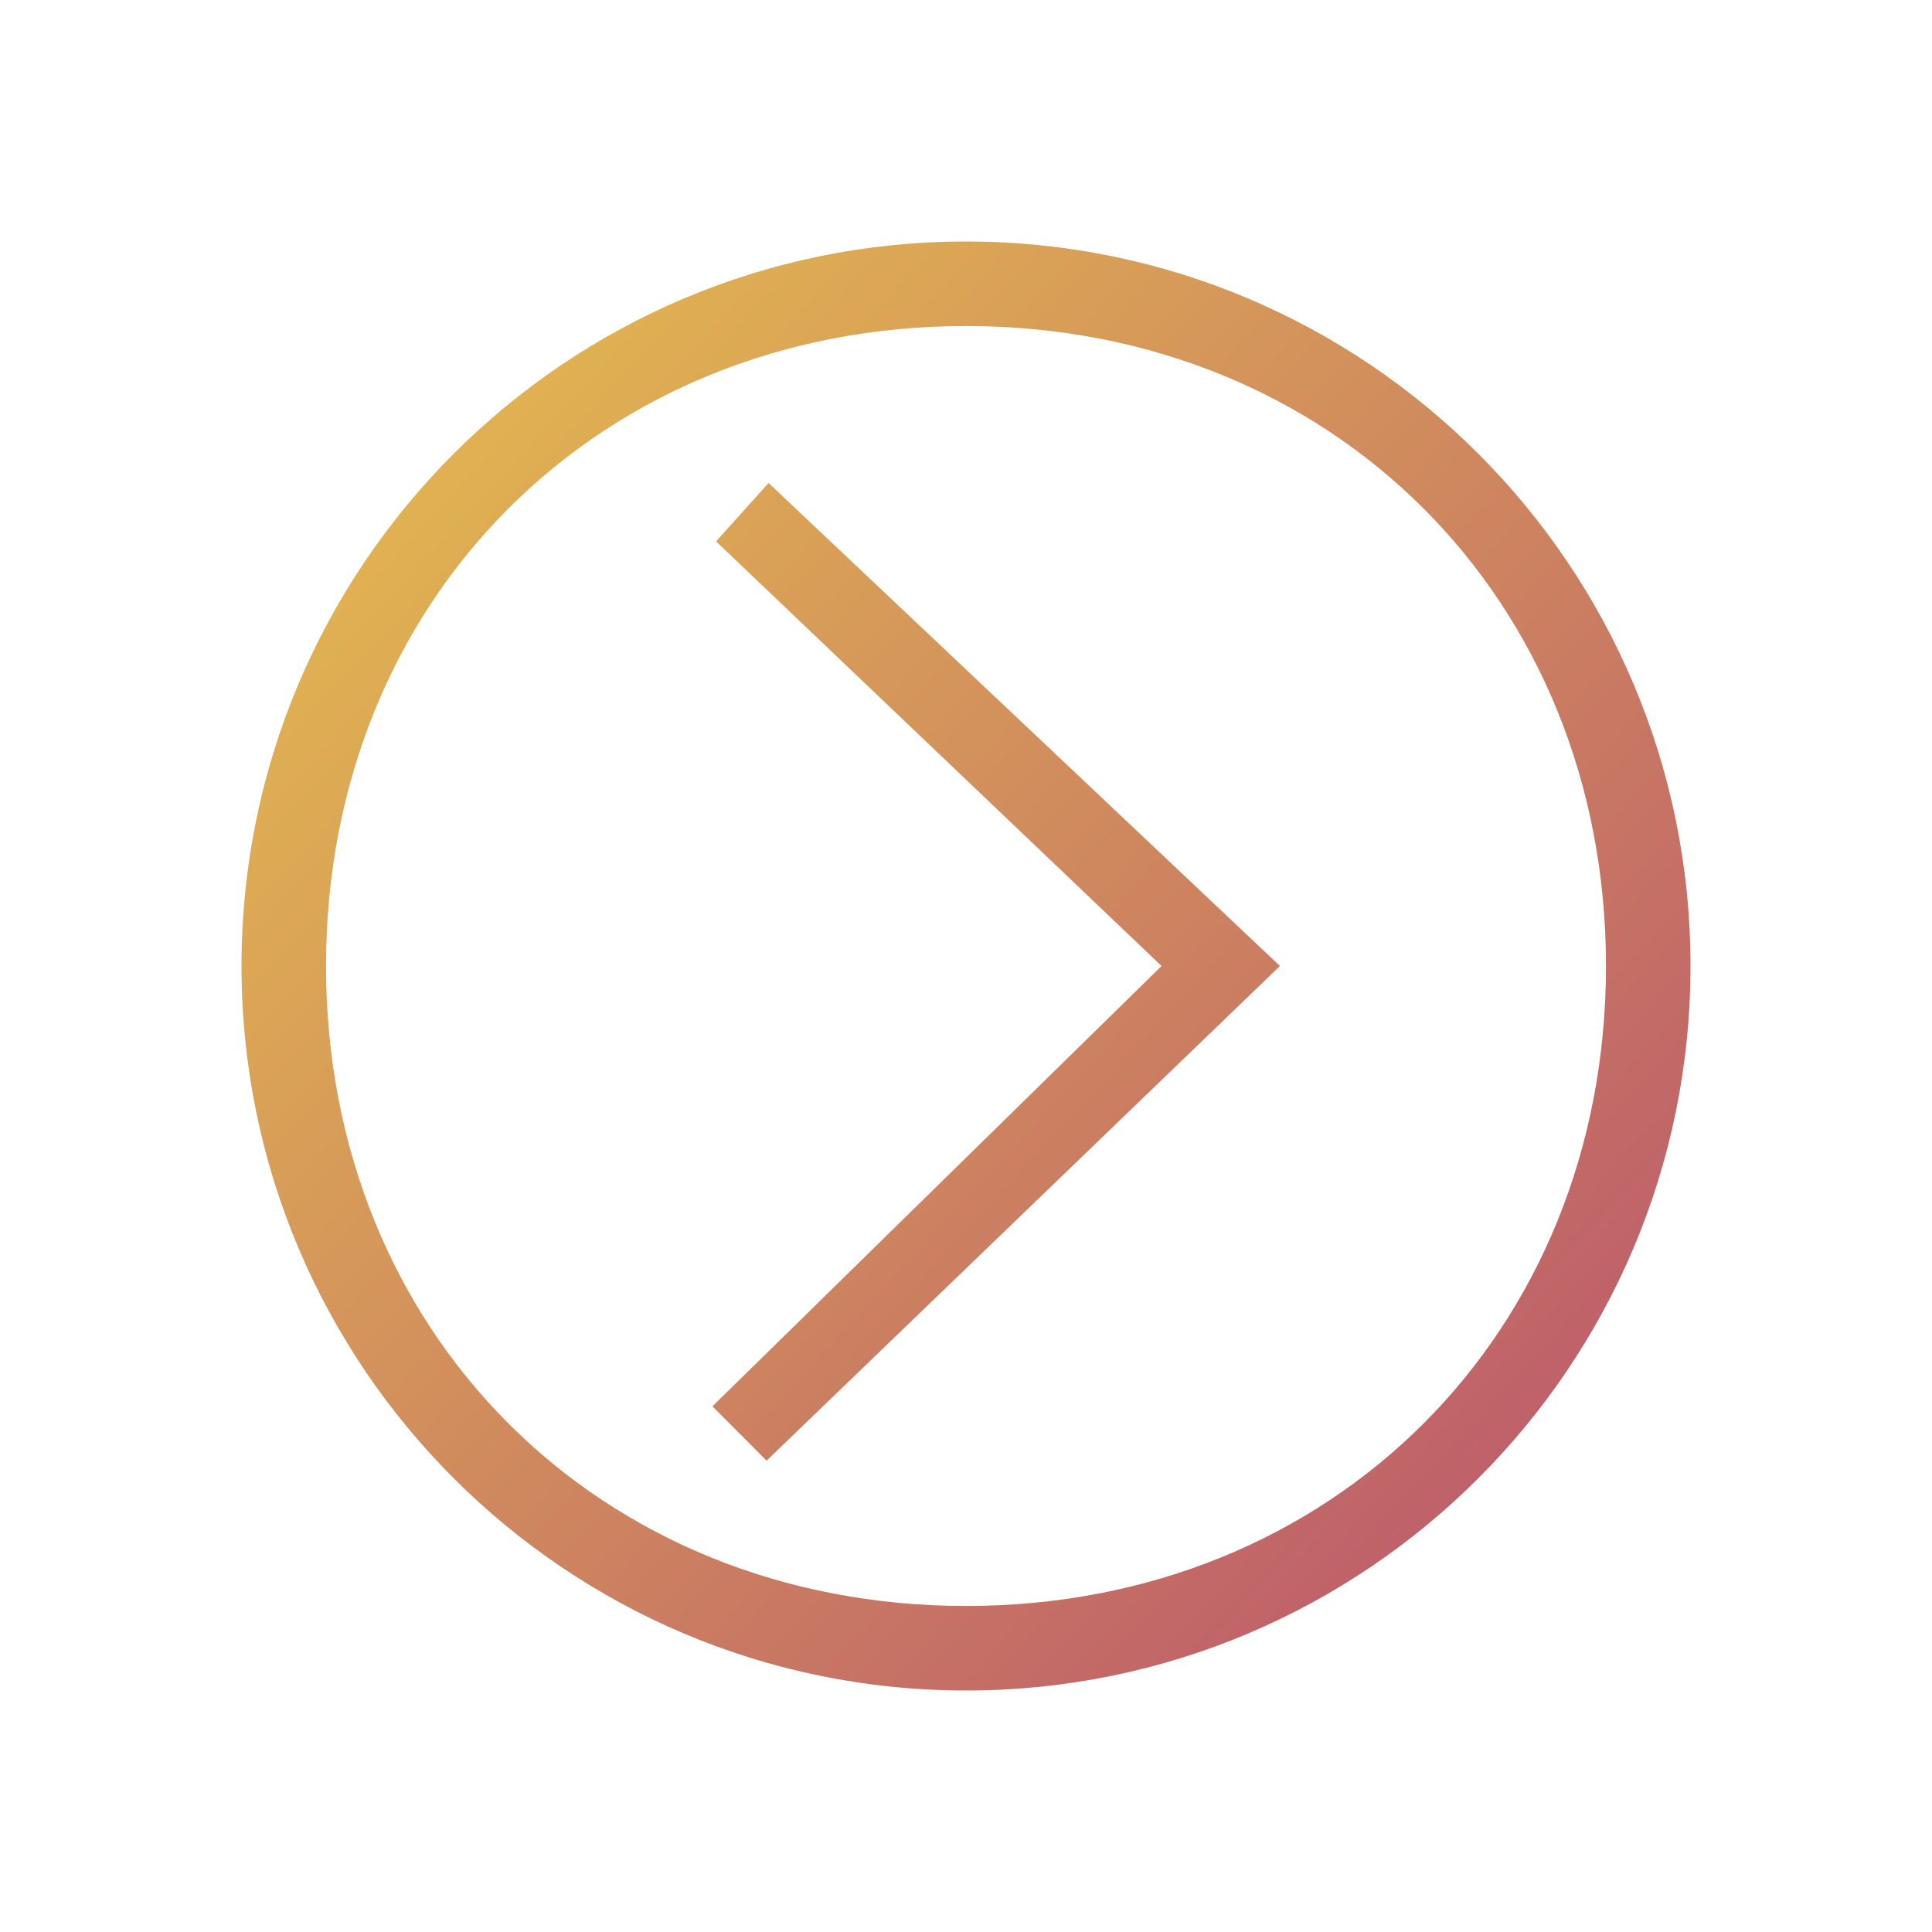 <?xml version="1.0" encoding="UTF-8" standalone="no"?>
<svg
   xmlns:dc="http://purl.org/dc/elements/1.1/"
   xmlns:cc="http://creativecommons.org/ns#"
   xmlns:rdf="http://www.w3.org/1999/02/22-rdf-syntax-ns#"
   xmlns:svg="http://www.w3.org/2000/svg"
   xmlns="http://www.w3.org/2000/svg"
   xmlns:xlink="http://www.w3.org/1999/xlink"
   xmlns:sodipodi="http://sodipodi.sourceforge.net/DTD/sodipodi-0.dtd"
   xmlns:inkscape="http://www.inkscape.org/namespaces/inkscape"
   inkscape:version="1.0.1 (3bc2e813f5, 2020-09-07)"
   sodipodi:docname="system-log-out.svg"
   id="svg6"
   version="1.1"
   viewBox="0 0 32 32">
  <sodipodi:namedview
     inkscape:document-rotation="0"
     inkscape:lockguides="true"
     inkscape:current-layer="svg6"
     inkscape:window-maximized="1"
     inkscape:window-y="0"
     inkscape:window-x="0"
     inkscape:cy="20.029482"
     inkscape:cx="24.095162"
     inkscape:zoom="14.182499"
     showgrid="false"
     id="namedview8"
     inkscape:window-height="1009"
     inkscape:window-width="1920"
     inkscape:pageshadow="2"
     inkscape:pageopacity="0"
     guidetolerance="10"
     gridtolerance="10"
     objecttolerance="10"
     borderopacity="1"
     bordercolor="#666666"
     pagecolor="#ffffff" />
  <defs
     id="defs3051">
    <linearGradient
       id="linearGradient840"
       inkscape:collect="always">
      <stop
         id="stop836"
         offset="0"
         style="stop-color:#bf616a;stop-opacity:1" />
      <stop
         id="stop838"
         offset="1"
         style="stop-color:#e0b152;stop-opacity:1" />
    </linearGradient>
    <style
       id="current-color-scheme"
       type="text/css">
      .ColorScheme-Text {
        color:#eff0f1;
      }
      </style>
    <linearGradient
       gradientUnits="userSpaceOnUse"
       y2="23.657"
       x2="25.137"
       y1="7.398"
       x1="7.534"
       id="linearGradient842"
       xlink:href="#linearGradient840"
       inkscape:collect="always"
       gradientTransform="rotate(180,16,16)" />
  </defs>
  <path
     sodipodi:nodetypes="ssssssssssccccccc"
     inkscape:connector-curvature="0"
     id="path4"
     class="ColorScheme-Text"
     d="M 16,28 C 22.627,28 28,22.627 28,16 28,9.373 22.627,4 16,4 9.373,4 4,9.373 4,16 c 0,6.627 5.373,12 12,12 z m 0,-1.4 C 9.925,26.6 5.4,22.075 5.4,16 5.4,9.925 9.925,5.4 16,5.4 c 6.075,0 10.6,4.525 10.6,10.6 0,6.075 -4.525,10.6 -10.6,10.6 z M 12.697,24.193 21.2,16 12.73,8 11.86,8.967 19.239,16 11.8,23.293 Z"
     style="color:#eff0f1;fill:url(#linearGradient842);fill-opacity:1;stroke:none" />
</svg>
